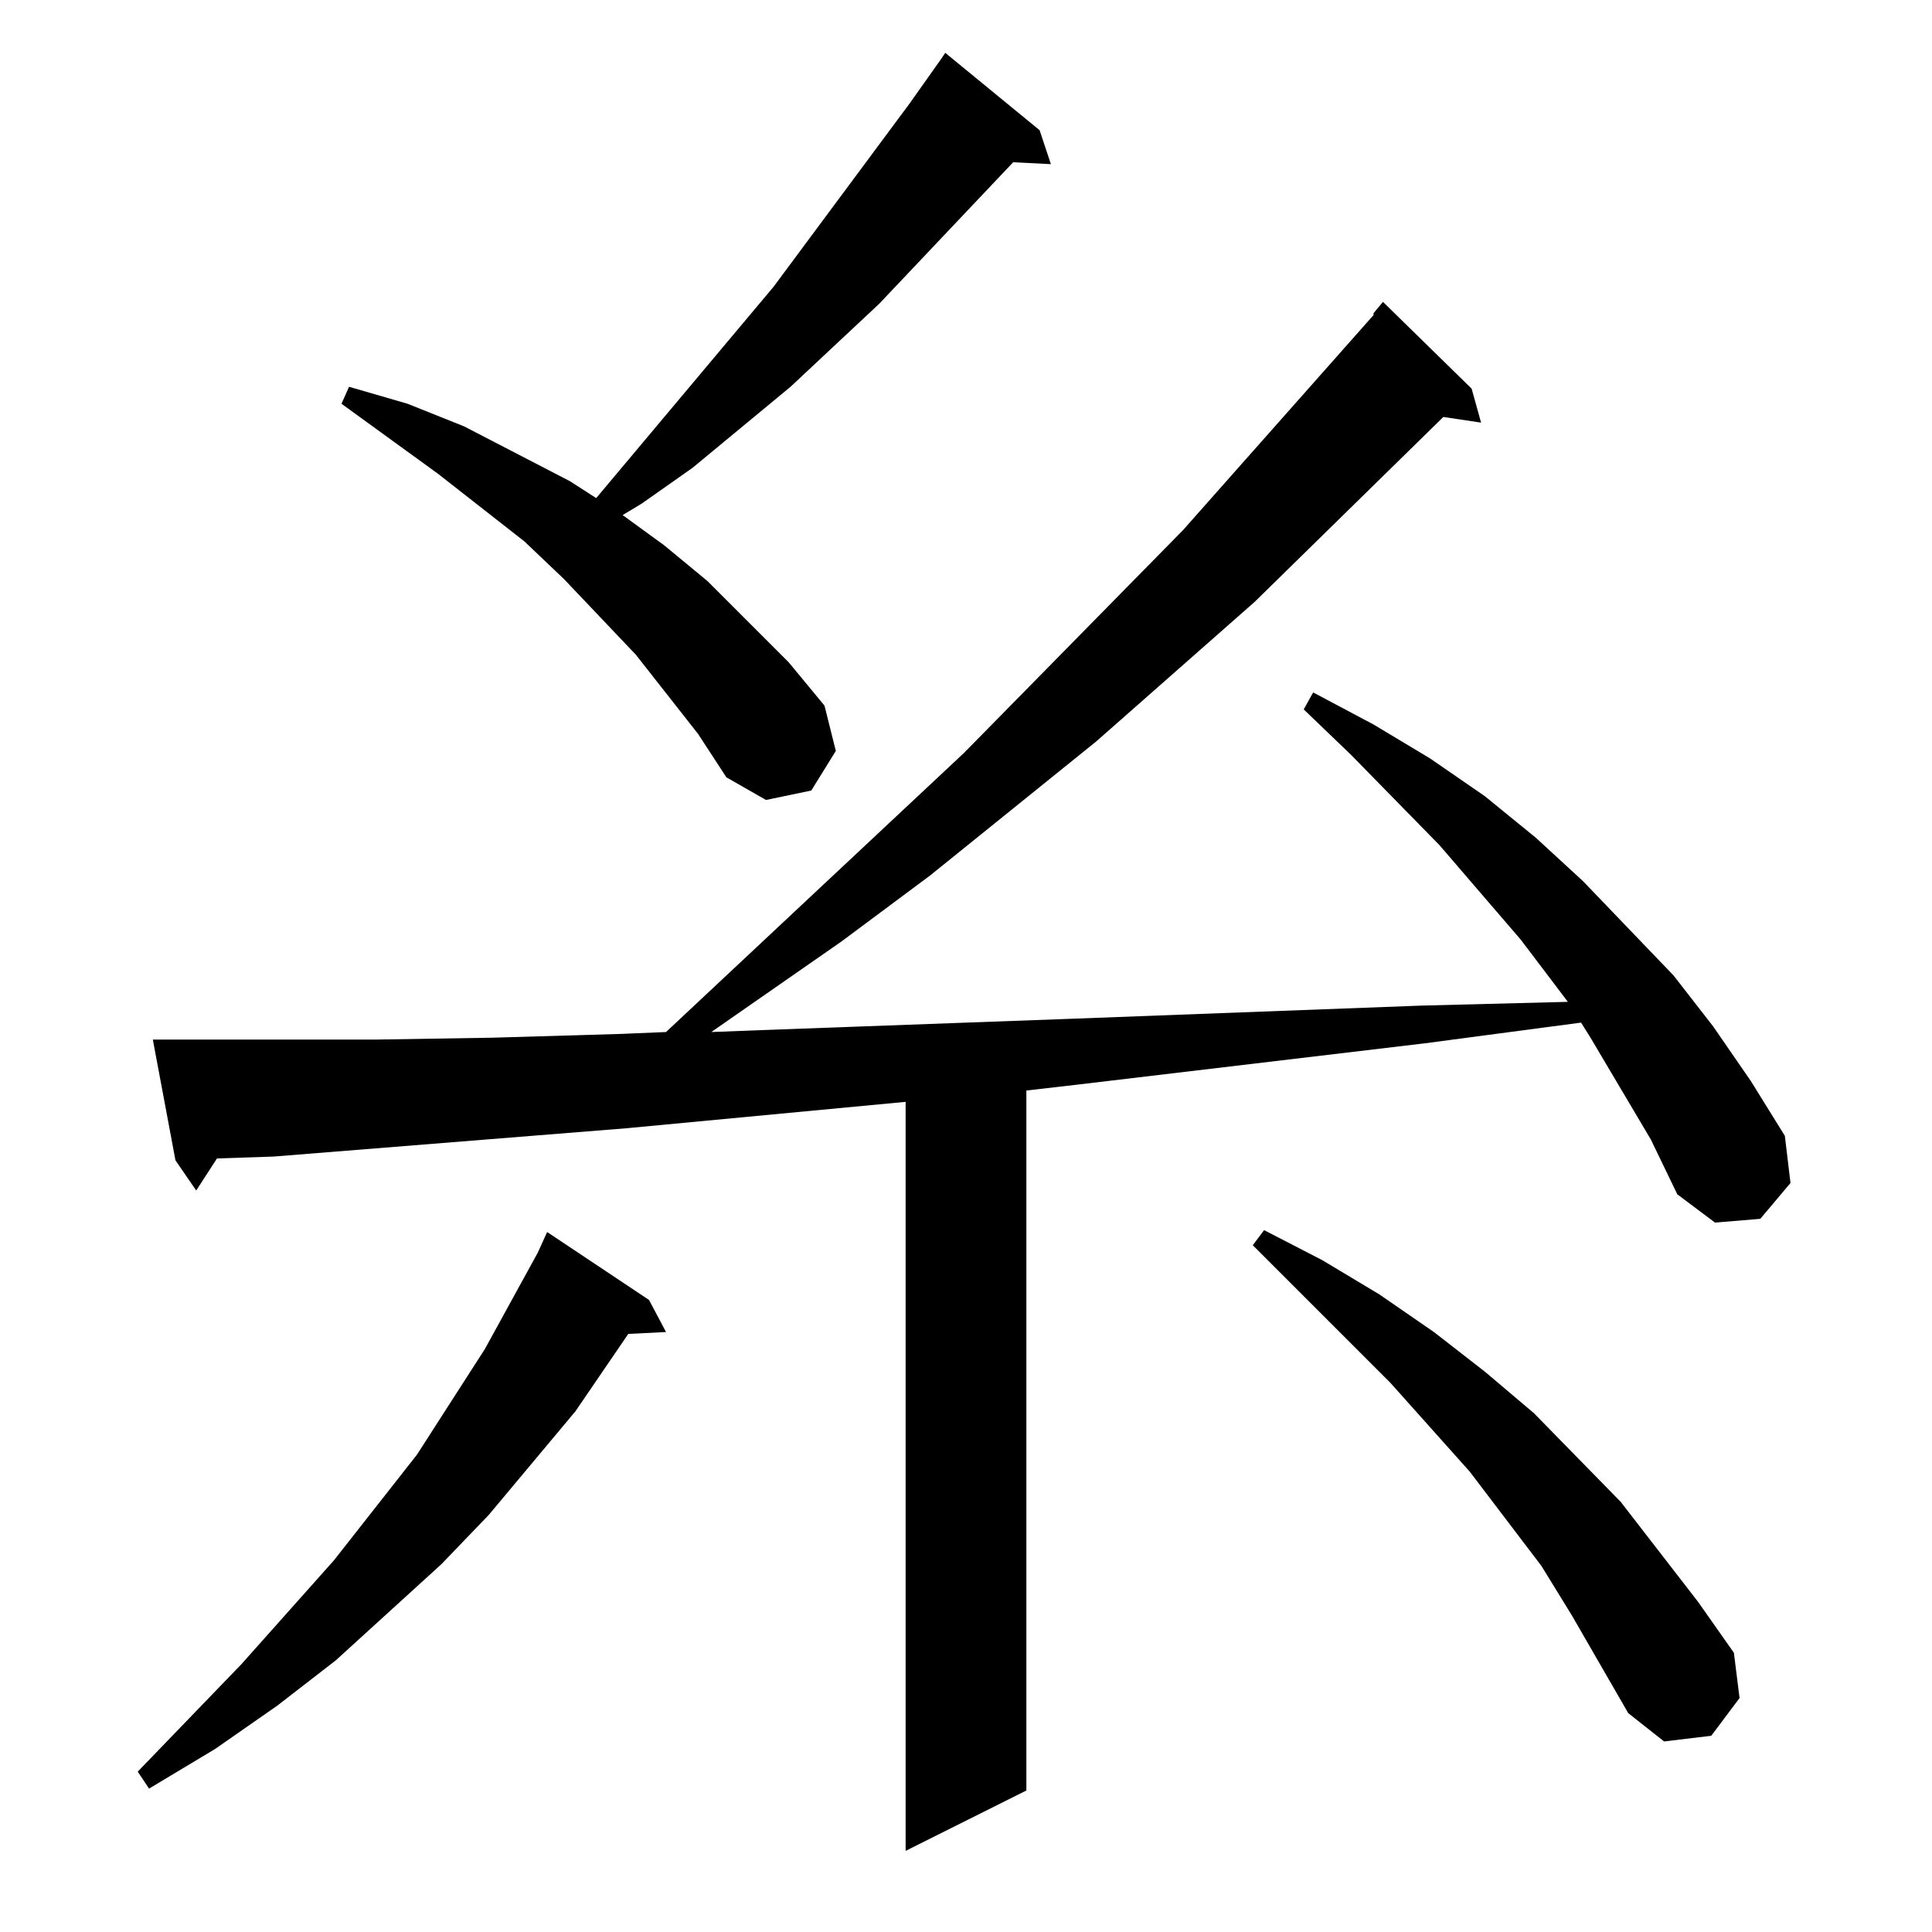 <?xml version="1.0" standalone="no"?>
<!DOCTYPE svg PUBLIC "-//W3C//DTD SVG 1.1//EN" "http://www.w3.org/Graphics/SVG/1.1/DTD/svg11.dtd" >
<svg xmlns="http://www.w3.org/2000/svg" xmlns:xlink="http://www.w3.org/1999/xlink" version="1.1" viewBox="0 -144 1024 1024">
  <g transform="matrix(1 0 0 -1 0 880)">
   <path fill="currentColor"
d="M875 420l-32 54l-5 8l-83 -11l-185 -22l-26 -3v-371l-64 -32v397l-148 -14l-187 -15l-30 -1l-11 -17l-11 16l-12 64h11h51h56l62 1l68 2l24 1l158 148l116 118l101 114v1l5 6l47 -46l5 -18l-20 3l-100 -98l-84 -74l-88 -71l-47 -35l-69 -48l26 1l164 6l186 7l78 2l-25 33
l-43 50l-47 48l-25 24l5 9l32 -17l30 -18l29 -20l27 -22l25 -23l48 -50l21 -27l20 -29l18 -29l3 -25l-16 -19l-24 -2l-20 15zM344 335l9 -17l-20 -1l-28 -41l-46 -55l-25 -26l-56 -51l-31 -24l-33 -23l-35 -21l-6 9l55 57l49 55l44 56l36 56l28 51l5 11zM833 168l-16 26
l-38 50l-42 47l-73 73l6 8l31 -16l30 -18l29 -20l27 -21l26 -22l46 -47l41 -53l19 -27l3 -24l-15 -20l-25 -3l-19 15zM370 635l-33 42l-38 40l-21 20l-46 36l-51 37l4 9l31 -9l30 -12l56 -29l14 -9l94 112l72 97l17 24l2 3l50 -41l6 -18l-20 1l-71 -75l-47 -44l-52 -43
l-27 -19l-10 -6l22 -16l23 -19l43 -43l19 -23l6 -24l-13 -21l-24 -5l-21 12z" />
  </g>

</svg>
